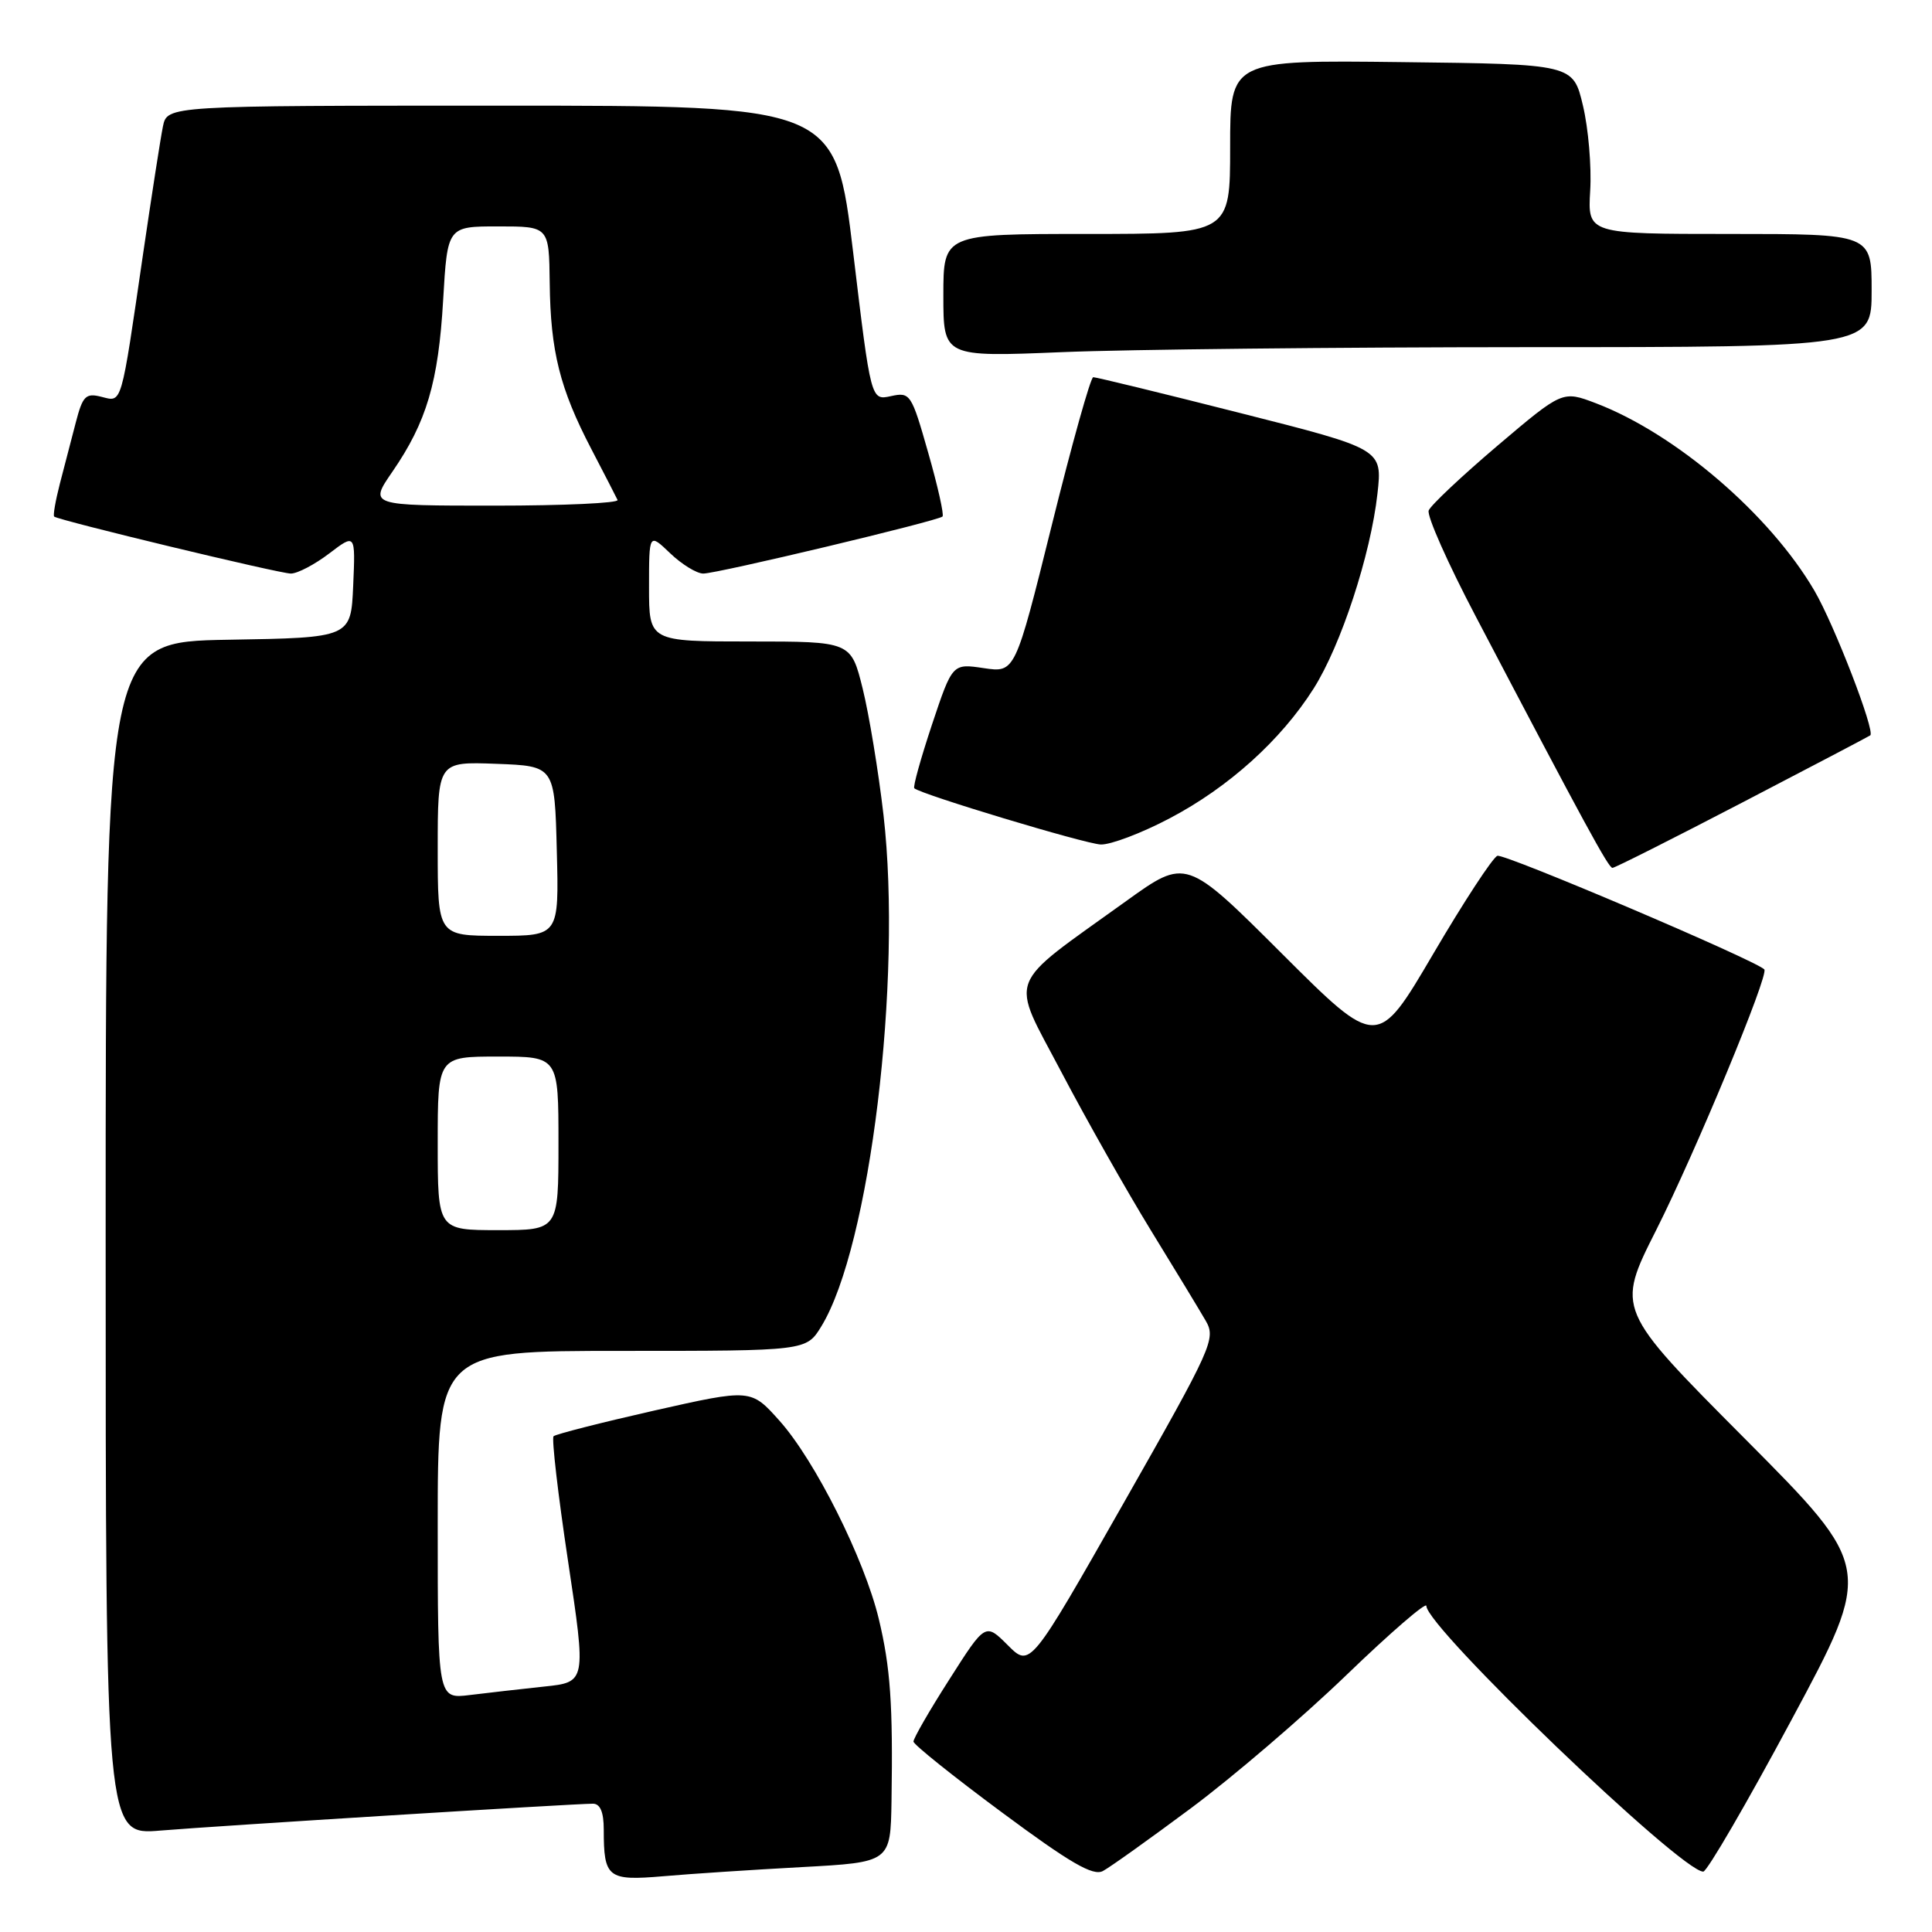 <?xml version="1.0" encoding="UTF-8" standalone="no"?>
<!DOCTYPE svg PUBLIC "-//W3C//DTD SVG 1.1//EN" "http://www.w3.org/Graphics/SVG/1.1/DTD/svg11.dtd" >
<svg xmlns="http://www.w3.org/2000/svg" xmlns:xlink="http://www.w3.org/1999/xlink" version="1.1" viewBox="0 0 256 256">
 <g >
 <path fill="currentColor"
d=" M 106.25 247.40 C 118.00 246.76 118.00 246.76 118.13 238.63 C 118.33 225.85 117.99 220.95 116.44 214.50 C 114.52 206.54 108.00 193.53 103.29 188.26 C 99.50 184.02 99.50 184.02 86.68 186.91 C 79.62 188.51 73.63 190.04 73.35 190.31 C 73.08 190.59 73.94 198.03 75.27 206.86 C 77.68 222.90 77.68 222.90 72.09 223.48 C 69.02 223.81 64.59 224.31 62.25 224.60 C 58.00 225.12 58.00 225.12 58.00 202.06 C 58.00 179.00 58.00 179.00 82.42 179.00 C 106.84 179.00 106.84 179.00 108.83 175.75 C 115.27 165.24 119.58 129.84 117.07 108.00 C 116.40 102.22 115.16 94.69 114.31 91.25 C 112.76 85.00 112.76 85.00 99.38 85.00 C 86.00 85.00 86.00 85.00 86.00 77.81 C 86.00 70.63 86.00 70.63 88.80 73.31 C 90.35 74.79 92.32 76.00 93.19 76.00 C 95.05 76.00 124.31 69.02 124.89 68.44 C 125.11 68.22 124.26 64.41 122.99 59.98 C 120.77 52.17 120.61 51.93 118.05 52.49 C 115.40 53.07 115.40 53.07 113.06 33.54 C 110.71 14.00 110.71 14.00 66.43 14.00 C 22.16 14.00 22.16 14.00 21.59 16.75 C 21.28 18.26 20.11 25.80 18.98 33.50 C 15.98 54.07 16.21 53.27 13.44 52.58 C 11.36 52.05 10.96 52.45 10.04 55.99 C 9.47 58.20 8.52 61.85 7.93 64.10 C 7.35 66.36 7.01 68.31 7.18 68.45 C 7.85 68.97 37.03 76.00 38.54 76.00 C 39.42 76.00 41.70 74.80 43.62 73.34 C 47.10 70.69 47.10 70.69 46.80 77.59 C 46.50 84.50 46.50 84.50 30.25 84.77 C 14.00 85.05 14.00 85.05 14.00 164.11 C 14.00 243.17 14.00 243.17 21.25 242.56 C 28.70 241.94 76.01 239.00 78.57 239.00 C 79.53 239.00 80.00 240.12 80.00 242.42 C 80.00 248.83 80.52 249.24 87.89 248.61 C 91.53 248.29 99.79 247.75 106.25 247.40 Z  M 157.83 239.58 C 163.33 235.48 172.60 227.55 178.42 221.94 C 184.24 216.33 189.00 212.22 189.00 212.79 C 189.00 215.61 222.75 248.00 225.69 248.00 C 226.19 248.00 231.46 238.94 237.40 227.86 C 248.21 207.73 248.21 207.73 231.18 190.61 C 214.15 173.50 214.15 173.50 219.45 163.00 C 224.64 152.71 234.44 129.10 233.78 128.45 C 232.52 127.19 199.30 113.05 198.41 113.40 C 197.79 113.64 193.96 119.49 189.90 126.41 C 182.51 138.99 182.51 138.99 169.84 126.34 C 157.16 113.69 157.16 113.69 149.22 119.40 C 133.04 131.05 133.80 129.04 140.65 142.08 C 143.95 148.36 149.28 157.78 152.48 163.00 C 155.69 168.22 158.96 173.62 159.76 175.00 C 161.14 177.39 160.68 178.42 148.85 199.23 C 136.50 220.96 136.50 220.96 133.54 218.00 C 130.57 215.03 130.57 215.03 125.79 222.54 C 123.15 226.66 121.02 230.37 121.04 230.77 C 121.06 231.17 126.34 235.40 132.77 240.16 C 141.80 246.86 144.84 248.62 146.14 247.92 C 147.07 247.43 152.33 243.67 157.83 239.58 Z  M 230.86 106.34 C 240.01 101.58 247.64 97.58 247.82 97.44 C 248.51 96.91 243.05 82.77 240.42 78.27 C 234.51 68.16 222.04 57.47 211.46 53.43 C 207.04 51.75 207.04 51.75 198.41 59.07 C 193.67 63.10 189.57 66.96 189.31 67.64 C 189.04 68.33 191.85 74.65 195.55 81.69 C 210.03 109.30 213.13 115.00 213.66 115.00 C 213.97 115.00 221.71 111.10 230.86 106.34 Z  M 154.99 108.43 C 162.78 104.34 169.73 98.08 174.06 91.24 C 177.68 85.53 181.62 73.52 182.52 65.41 C 183.18 59.50 183.18 59.50 164.34 54.73 C 153.98 52.10 145.21 49.97 144.86 49.98 C 144.51 49.99 142.04 58.81 139.37 69.58 C 134.51 89.15 134.51 89.15 130.35 88.53 C 126.20 87.91 126.20 87.91 123.49 96.02 C 122.01 100.48 120.95 104.27 121.15 104.45 C 122.03 105.26 143.75 111.81 145.85 111.90 C 147.15 111.95 151.26 110.40 154.99 108.43 Z  M 202.25 46.00 C 248.00 46.00 248.00 46.00 248.00 38.50 C 248.00 31.00 248.00 31.00 229.19 31.00 C 210.37 31.00 210.37 31.00 210.71 25.25 C 210.90 22.09 210.47 17.02 209.75 14.00 C 208.45 8.50 208.45 8.50 185.73 8.23 C 163.00 7.96 163.00 7.96 163.00 19.48 C 163.00 31.00 163.00 31.00 144.00 31.00 C 125.00 31.00 125.00 31.00 125.00 39.16 C 125.00 47.31 125.00 47.31 140.75 46.66 C 149.41 46.30 177.09 46.01 202.25 46.00 Z  M 58.00 151.50 C 58.00 140.00 58.00 140.00 66.00 140.00 C 74.00 140.00 74.00 140.00 74.00 151.50 C 74.00 163.00 74.00 163.00 66.00 163.00 C 58.00 163.00 58.00 163.00 58.00 151.50 Z  M 58.00 112.46 C 58.00 100.92 58.00 100.92 65.75 101.21 C 73.50 101.50 73.50 101.50 73.78 112.75 C 74.07 124.00 74.07 124.00 66.03 124.00 C 58.00 124.00 58.00 124.00 58.00 112.46 Z  M 51.99 62.51 C 56.53 55.91 58.09 50.65 58.72 39.75 C 59.29 30.00 59.29 30.00 66.02 30.00 C 72.75 30.00 72.75 30.00 72.84 37.50 C 72.94 46.54 74.19 51.51 78.34 59.47 C 80.07 62.79 81.64 65.84 81.83 66.25 C 82.01 66.66 74.68 67.00 65.54 67.00 C 48.90 67.00 48.90 67.00 51.99 62.51 Z "/>
</g>
</svg>
